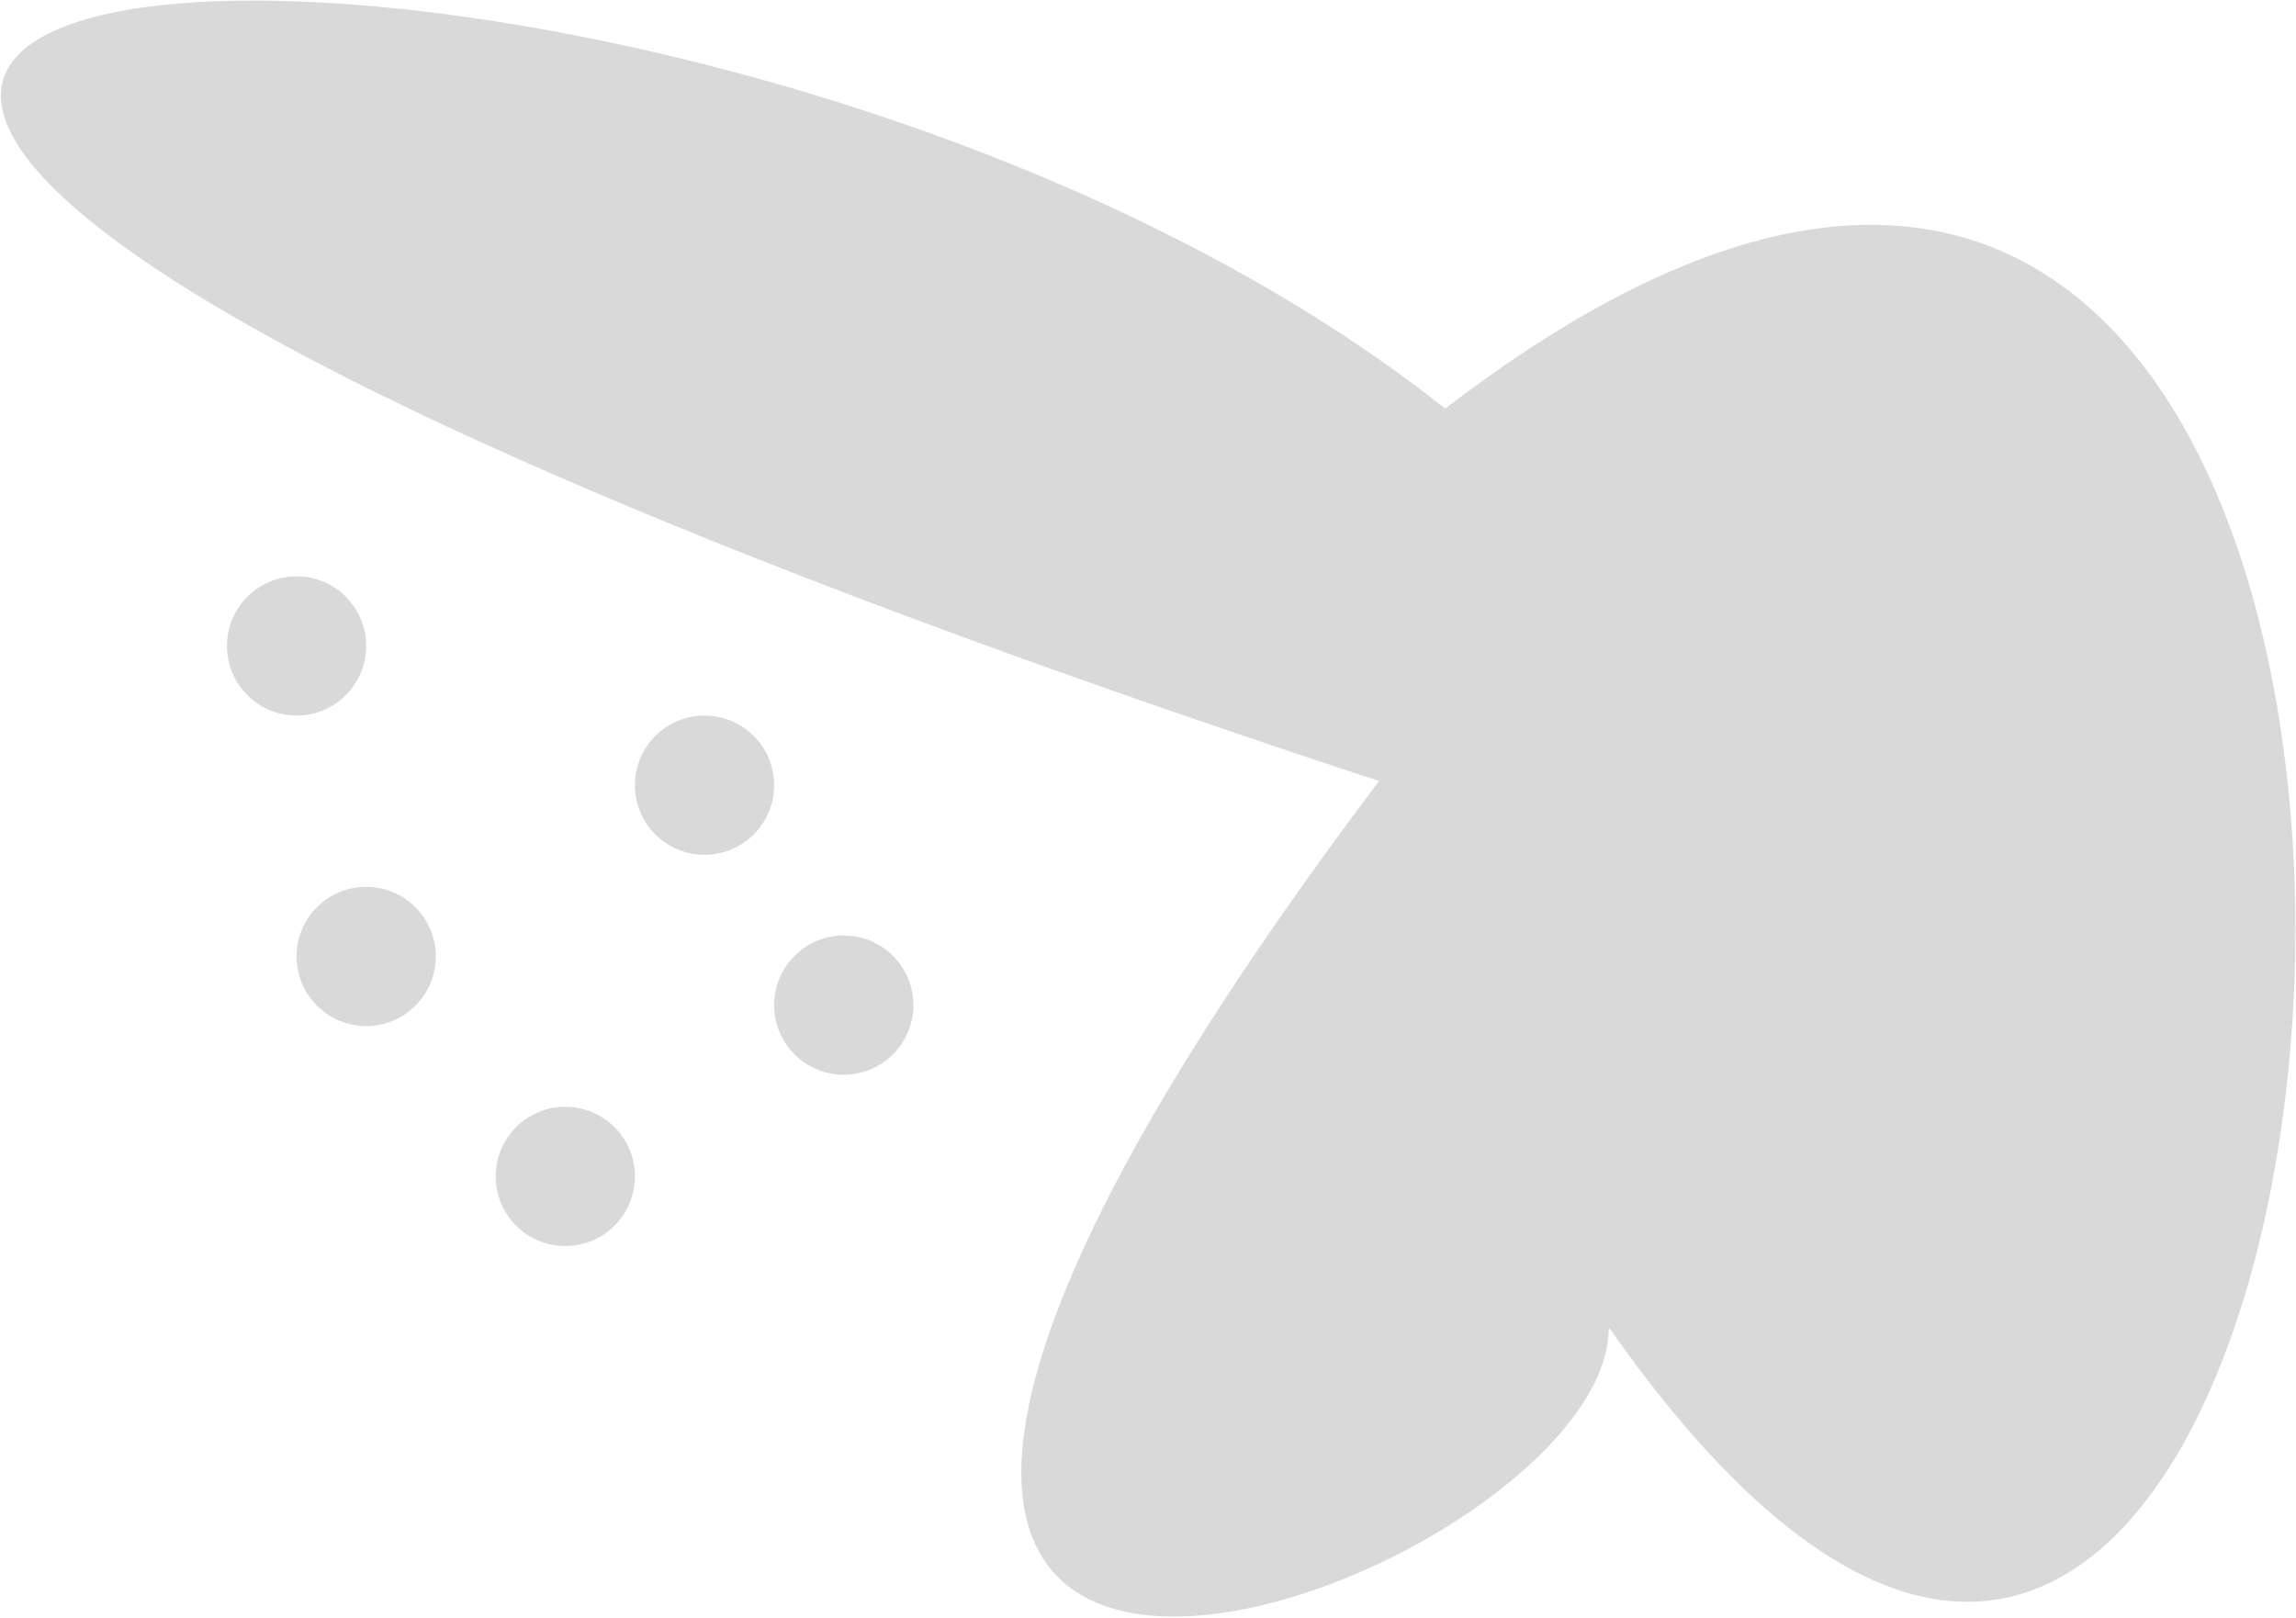 <svg width="1649" height="1162" viewBox="0 0 1649 1162" fill="none" xmlns="http://www.w3.org/2000/svg">
<path d="M1173 619.5C1173 829.921 1402.2 334 1173 334C194.5 1486.5 1155.5 1163.92 1155.5 953.5C1747 1797 1917.5 -382 1038 293.5C424 -193.5 -1021.5 -66 1173 619.5Z" fill="#D9D9D9"/>
<circle cx="213" cy="464" r="50" fill="#D9D9D9"/>
<circle cx="506" cy="564" r="50" fill="#D9D9D9"/>
<circle cx="406" cy="845" r="50" fill="#D9D9D9"/>
<circle cx="263" cy="687" r="50" fill="#D9D9D9"/>
<circle cx="606" cy="722" r="50" fill="#D9D9D9"/>
</svg>
